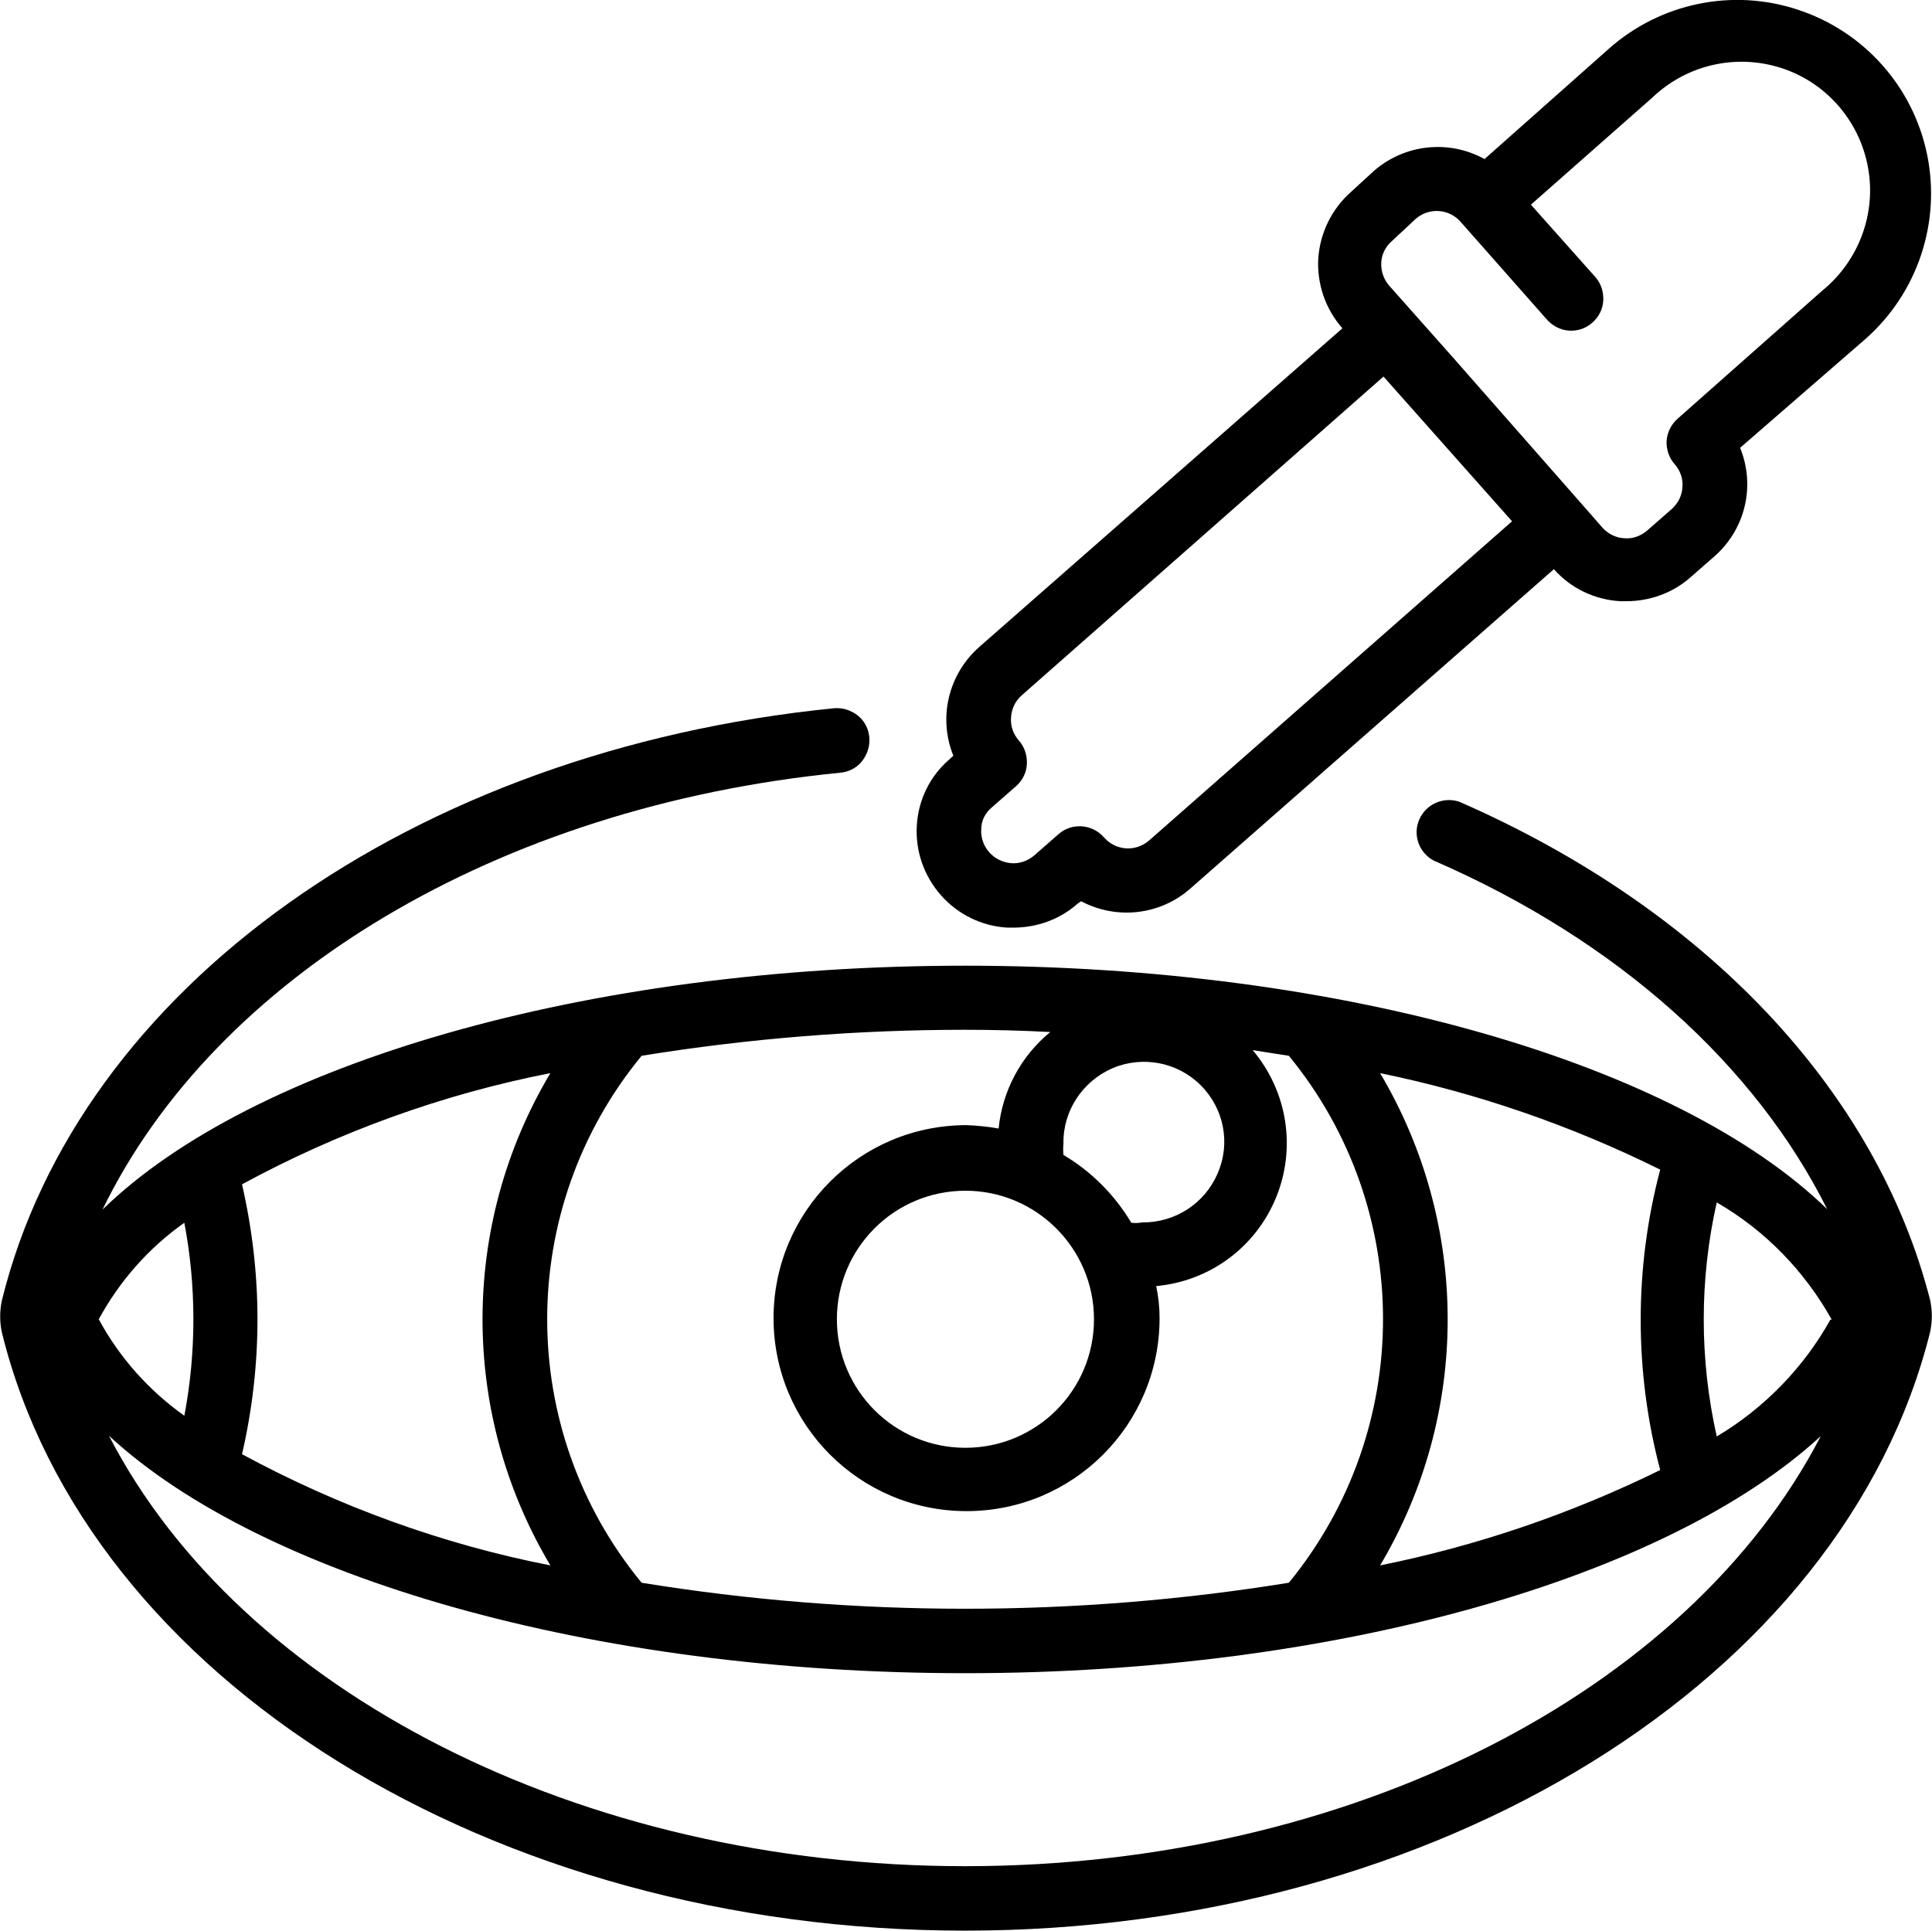 <?xml version="1.0" encoding="utf-8"?>
<!-- Generator: Adobe Illustrator 22.0.1, SVG Export Plug-In . SVG Version: 6.00 Build 0)  -->
<svg version="1.1" id="Слой_1" xmlns="http://www.w3.org/2000/svg" xmlns:xlink="http://www.w3.org/1999/xlink" x="0px" y="0px"
	 viewBox="0 0 512.5 512.2" enable-background="new 0 0 512.5 512.2" xml:space="preserve">
<path d="M256,512.2c125.4,0,233-66.6,256-158.8c0.6-2.8,0.6-5.7,0-8.5c-14.2-55.6-59.7-103.7-124.9-132.2c-4.2-1.4-8.8,0.6-10.6,4.7
	c-1.8,4.1-0.1,8.8,3.8,10.9c49,21.3,85.3,54.3,104.4,92.5c-39.6-38.5-128.2-64.6-228.7-64.6c-100.5,0-189.2,26.1-228.8,64.7
	C57.1,259.3,131.7,214,222.9,205c2.3-0.2,4.4-1.3,5.8-3.1s2.1-4,1.9-6.3c-0.2-2.3-1.3-4.4-3.1-5.8c-1.8-1.4-4-2.1-6.3-1.9
	C109.5,199.1,20.9,262.1,0.5,345c-0.6,2.8-0.6,5.7,0,8.5C23.1,445.5,130.6,512.2,256,512.2 M256,495.1
	c-102.4,0-192.2-46.6-227.1-114.2c40.4,37.4,127.9,63,227.1,63c99.2,0,186.5-25.6,227-62.9C447.9,448.7,358.4,495.1,256,495.1
	 M64.2,385.8c2.7-11.7,4.1-23.7,4.1-35.8c0-12-1.4-24-4.1-35.8c25.6-13.9,53.2-23.9,81.8-29.5c-24,40.2-24,90.4,0,130.6
	C117.4,409.7,89.9,399.7,64.2,385.8 M366.1,415.3c23.9-40.2,23.9-90.3,0-130.6c25.8,5.3,50.7,13.9,74.3,25.6
	c-6.9,26.1-6.9,53.6,0,79.7C416.8,401.6,391.9,410.1,366.1,415.3 M485.6,350c-7.1,12.8-17.6,23.6-30.2,31.1
	c-4.6-20.5-4.6-41.7,0-62.1c12.8,7.4,23.3,18.2,30.5,31.1H485.6z M300.1,324.4c-4.4-7.4-10.6-13.6-18-18c-0.1-1-0.1-1.9,0-2.9
	c-0.2-8.7,5-16.6,13-20.1c8-3.4,17.3-1.6,23.4,4.5c6.2,6.2,8,15.4,4.5,23.4c-3.4,8-11.3,13.1-20,13C302,324.5,301,324.5,300.1,324.4
	 M290.2,350c0,18.9-15.3,34.1-34.1,34.1c-18.9,0-34.1-15.3-34.1-34.1c0-18.9,15.3-34.1,34.1-34.1C274.9,315.9,290.2,331.2,290.2,350
	 M278.6,273.8c-7.8,6.4-12.7,15.6-13.7,25.6c-2.8-0.5-5.7-0.8-8.5-0.9c-28.3,0-51.2,22.9-51.2,51.2c0,28.3,22.9,51.2,51.2,51.2
	s51.2-22.9,51.2-51.2c0-2.9-0.3-5.7-0.9-8.5c14.2-1.3,26.4-10.3,31.8-23.5c5.4-13.2,3-28.2-6.2-39.1l9.6,1.5
	c33.3,40.6,33.3,99.1,0,139.8c-28.4,4.6-57.1,6.9-85.9,6.9c-28.8,0-57.5-2.3-85.8-6.9c-33.4-40.6-33.4-99.2,0-139.8
	c28.4-4.6,57.1-6.9,85.8-6.9C263.7,273.2,271.2,273.4,278.6,273.8 M48.9,324.4c1.6,8.4,2.4,17,2.4,25.6c0,8.6-0.8,17.2-2.4,25.6
	c-9.4-6.7-17.2-15.4-22.7-25.6C31.7,339.9,39.4,331.1,48.9,324.4"/>
<path d="M243.2,219c-0.4,6.8,1.9,13.4,6.4,18.5c4.5,5.1,10.8,8.2,17.6,8.6h1.6c6.3,0,12.4-2.2,17.1-6.4l0.9-0.6c9.4,5,21,3.7,29-3.4
	l96.4-84.7c4.5,5.1,10.8,8.1,17.6,8.5h1.6c6.3,0,12.4-2.2,17.1-6.4l6.4-5.6c8.1-7.2,10.8-18.6,6.7-28.7L495,89.8
	C508.7,77.6,514.9,59,511.2,41C507.5,23,494.5,8.4,477,2.6c-17.4-5.8-36.6-1.8-50.3,10.4l-32.9,29.2c-9.4-5.2-21.1-4-29.3,3.1
	l-6.1,5.6c-5.1,4.5-8.2,10.8-8.7,17.6c-0.4,6.8,1.9,13.5,6.4,18.6l-96.4,84.6c-8.1,7.2-10.9,18.7-6.8,28.8l-1.1,1
	C246.7,205.9,243.6,212.2,243.2,219 M369.4,63.8l6.1-5.7c3.5-3.1,8.9-2.8,12,0.8l22.6,25.6c1.5,1.8,3.6,3,5.9,3.2
	c2.3,0.2,4.6-0.5,6.4-2.1c1.7-1.5,2.8-3.6,2.9-5.9c0.1-2.3-0.6-4.5-2.1-6.2l-17.1-19.2l32.2-28.4c9.1-8.7,22.1-11.7,34.1-7.9
	c11.9,3.8,20.8,13.9,23.1,26.3c2.3,12.3-2.4,24.9-12.1,32.8L445,111.1c-1.7,1.5-2.7,3.6-2.9,5.8c-0.1,2.3,0.6,4.5,2.1,6.2
	c1.5,1.7,2.3,3.9,2.1,6.1c-0.1,2.3-1.2,4.4-2.9,5.9l-6.4,5.6c-1.7,1.5-3.9,2.3-6.1,2.1c-2.3-0.1-4.4-1.2-5.9-2.9l-5.6-6.4
	l-34.1-38.8L368.7,76c-1.6-1.7-2.4-4-2.3-6.3C366.5,67.4,367.6,65.3,369.4,63.8 M263.1,214.2l6.4-5.6c1.7-1.5,2.8-3.6,2.9-5.9
	c0.1-2.3-0.6-4.5-2.1-6.2c-1.5-1.7-2.3-3.9-2.1-6.1c0.1-2.3,1.1-4.4,2.8-5.9l96-84.6l34.1,38.4l-96.3,84.7c-3.6,3.1-8.9,2.7-12-0.9
	c-3.1-3.5-8.5-3.9-12-0.8l-6.4,5.6c-1.7,1.5-4,2.3-6.2,2.1c-2.2-0.2-4.3-1.2-5.8-2.9c-1.5-1.7-2.3-4-2.1-6.2
	C260.3,217.7,261.4,215.6,263.1,214.2"/>
</svg>
